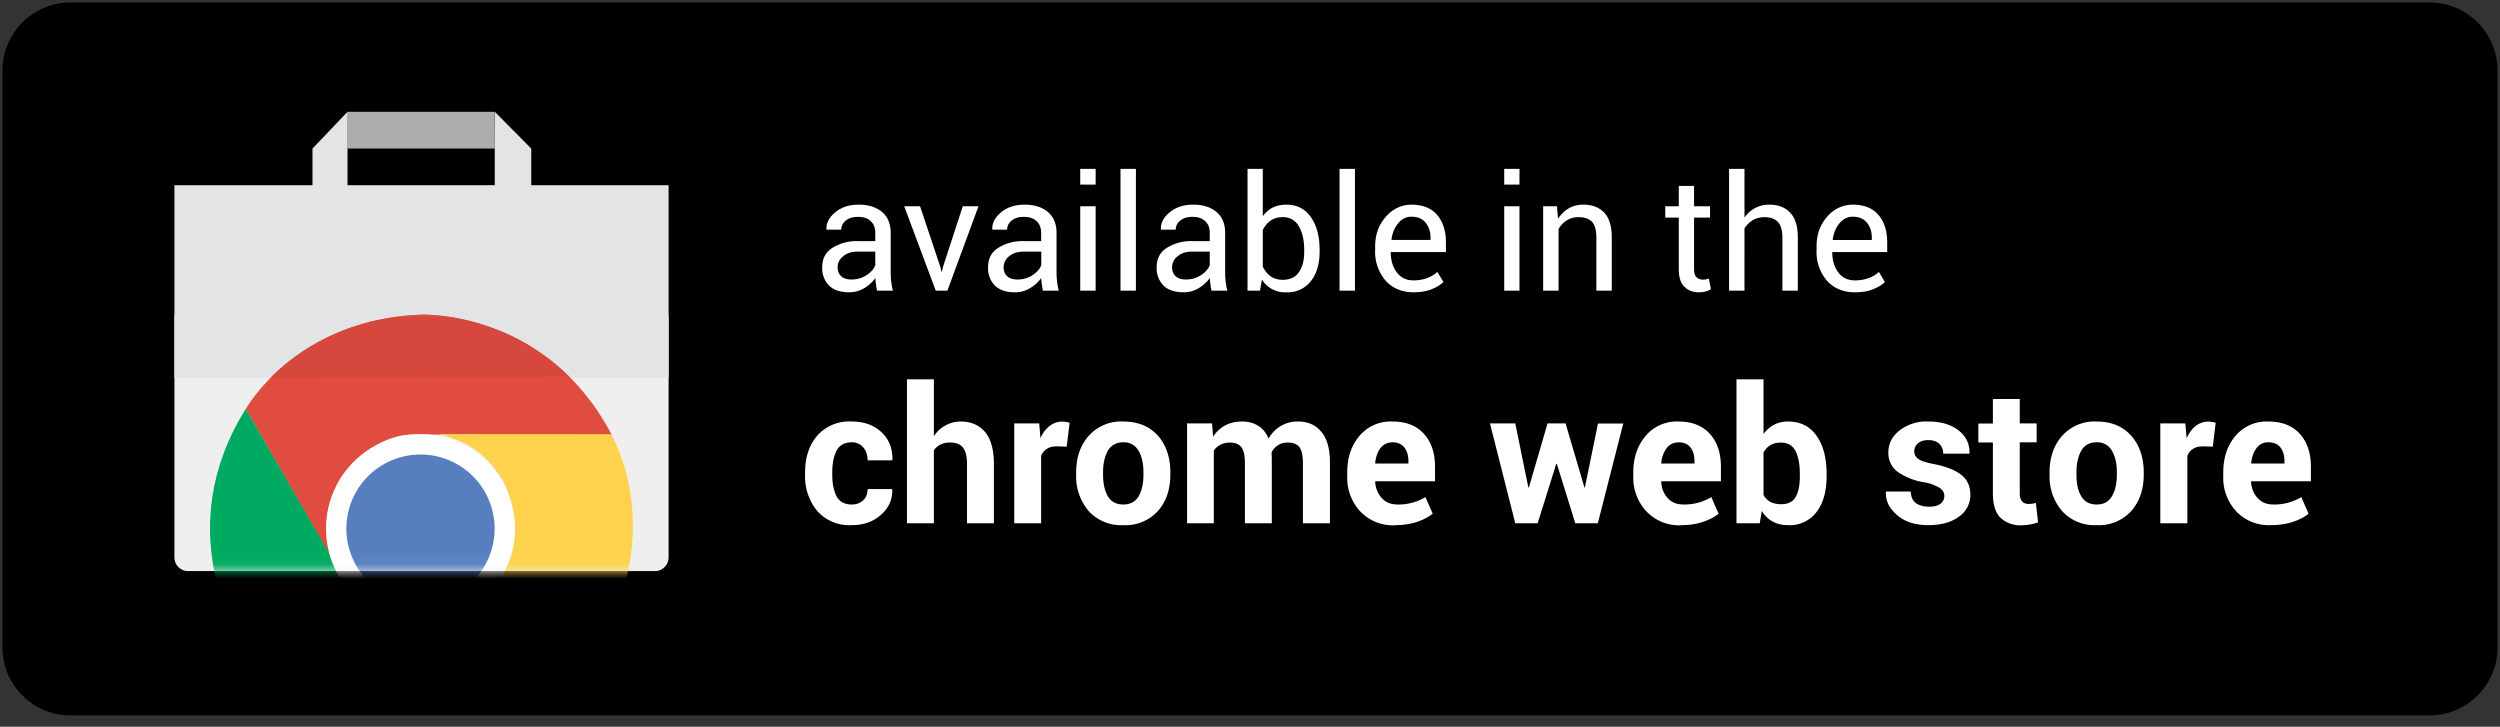 <svg xmlns="http://www.w3.org/2000/svg" xmlns:xlink="http://www.w3.org/1999/xlink" width="172px" height="50px" viewBox="0 0 172 50">
  <rect x="0" y="0" width="172" height="50" fill="#333333" stroke="none"/>
  <defs>
    <path id="a" d="M.05.04h34V18.4h-34z"/>
  </defs>
  <g fill="none" fill-rule="evenodd">
    <path fill="#000" fill-rule="nonzero" d="M.17 4.85v39.7c0 2.58 2.1 4.67 4.68 4.67h162.3c2.58 0 4.68-2.1 4.68-4.68V4.85c0-2.58-2.1-4.68-4.68-4.68H4.85A4.68 4.68 0 0 0 .17 4.85z"/>
    <g fill-rule="nonzero">
      <path fill="#EFEFF0" d="M12 38.35c0 .52.42.94.94.94h32.12c.52 0 .94-.42.94-.94v-16.5a.94.94 0 0 0-.94-.93H12.94a.94.94 0 0 0-.94.94v16.49z"/>
      <path fill="#ABADAD" d="M34.04 10.22H23.9V7.69h10.13z"/>
      <path fill="#E3E4E5" d="M46 25.99H12V12.74h9.5v-2.52l2.41-2.53v5.05h10.13V7.69l2.51 2.53v2.52H46z"/>
    </g>
    <g transform="matrix(1 0 0 -1 11.95 39.32)">
      <mask id="b" fill="#fff">
        <use xlink:href="#a"/>
      </mask>
      <g fill-rule="nonzero" mask="url(#b)">
        <path fill="#E14C40" d="M17 17.67s8.59.39 13.13-8.25H16.28s-2.62.08-4.85-3.1C10.8 5 10.1 3.62 10.87.91 9.76 2.8 4.96 11.18 4.96 11.18S8.34 17.33 17 17.67"/>
        <path fill="#FFD24D" d="M29.69-4.27s-3.96-7.63-13.7-7.26L22.92.5s1.38 2.22-.25 5.75c-.83 1.22-1.68 2.5-4.4 3.2 2.19.01 11.83-.01 11.83-.01s3.62-6.02-.41-13.7"/>
        <path fill="#00AA60" d="M4.4-4.32s-4.63 7.25.56 15.51L11.9-.83s1.23-2.32 5.1-2.66c1.47.1 3 .2 4.95 2.22-1.07-1.91-5.92-10.27-5.92-10.27s-7-.13-11.63 7.22"/>
        <path fill="#FFF" d="M10.48 2.95a6.5 6.5 0 1 0 13 0 6.5 6.5 0 0 0-13 0"/>
        <path fill="#577FC0" d="M11.88 2.95a5.1 5.1 0 1 0 10.2 0 5.1 5.1 0 0 0-10.2 0"/>
        <path fill="#D6483E" d="M17 17.67s5.67.25 10.23-4.28c-.07 0-15.57-.05-20.56-.05 1.8 1.8 5.11 4.12 10.34 4.33"/>
      </g>
    </g>
    <path fill="#FFF" d="M60.34 20a8.6 8.6 0 0 1-.12-.87c-.2.28-.45.51-.77.7-.32.19-.66.28-1.02.28-.6 0-1.07-.15-1.39-.46a1.7 1.7 0 0 1-.47-1.28c0-.56.22-1 .67-1.3a3.15 3.15 0 0 1 1.83-.48h1.15v-.57c0-.34-.1-.61-.31-.8-.2-.2-.5-.3-.88-.3-.34 0-.62.08-.83.25a.78.78 0 0 0-.32.63h-1.01l-.01-.03c-.02-.42.18-.81.6-1.16.42-.35.96-.53 1.63-.53.66 0 1.19.17 1.59.5.4.34.6.82.6 1.45v2.8a5.45 5.45 0 0 0 .15 1.17h-1.09zm-1.76-.77c.39 0 .73-.1 1.04-.3.3-.2.5-.42.6-.68v-.94h-1.19c-.42 0-.76.1-1.02.32a.96.96 0 0 0-.38.76c0 .26.08.46.24.61.16.15.4.23.71.23zm6.1-.94l.09.4h.03l.1-.4 1.34-4.1h1.08L65.18 20h-.8l-2.17-5.81h1.09l1.37 4.1zM71.75 20a8.6 8.6 0 0 1-.12-.87c-.2.28-.45.51-.77.7-.32.19-.66.28-1.02.28-.6 0-1.07-.15-1.39-.46a1.7 1.7 0 0 1-.47-1.28c0-.56.22-1 .67-1.3a3.15 3.15 0 0 1 1.83-.48h1.15v-.57c0-.34-.1-.61-.31-.8-.2-.2-.5-.3-.88-.3-.34 0-.62.08-.83.25a.78.78 0 0 0-.32.63h-1.01l-.01-.03c-.02-.42.18-.81.6-1.16.42-.35.96-.53 1.63-.53.66 0 1.19.17 1.59.5.4.34.6.82.6 1.45v2.8a5.45 5.45 0 0 0 .15 1.17h-1.1zM70 19.23c.39 0 .73-.1 1.04-.3.3-.2.5-.42.6-.68v-.94h-1.19c-.42 0-.76.1-1.02.32a.96.96 0 0 0-.38.76c0 .26.08.46.24.61.16.15.4.23.71.23zm5.38.77h-1.06v-5.81h1.06V20zm0-7.3h-1.06v-1.08h1.06v1.08zm2.77 7.3h-1.06v-8.38h1.06V20zm5.2 0a8.6 8.6 0 0 1-.12-.87c-.2.28-.45.51-.77.7-.32.19-.66.28-1.02.28-.6 0-1.07-.15-1.39-.46a1.7 1.7 0 0 1-.47-1.28c0-.56.22-1 .67-1.3a3.15 3.15 0 0 1 1.83-.48h1.15v-.57c0-.34-.1-.61-.31-.8-.2-.2-.5-.3-.88-.3-.34 0-.62.08-.83.25a.78.78 0 0 0-.32.63h-1.01l-.01-.03c-.02-.42.18-.81.6-1.16.42-.35.96-.53 1.63-.53.66 0 1.19.17 1.59.5.4.34.6.82.6 1.45v2.8a5.45 5.45 0 0 0 .15 1.17h-1.09zm-1.76-.77c.39 0 .73-.1 1.04-.3.3-.2.5-.42.6-.68v-.94h-1.19c-.42 0-.76.1-1.02.32a.96.96 0 0 0-.38.76c0 .26.08.46.24.61.16.15.4.23.71.23zm9.2-1.92c0 .84-.2 1.52-.6 2.03a2 2 0 0 1-1.67.77 1.86 1.86 0 0 1-1.7-.88l-.13.77h-.86v-8.38h1.05v3.26c.19-.26.41-.46.68-.6.27-.13.59-.2.95-.2.72 0 1.28.29 1.68.86.4.57.6 1.33.6 2.26v.11zm-1.06-.1c0-.67-.12-1.22-.37-1.64a1.21 1.21 0 0 0-1.12-.63c-.32 0-.6.08-.82.24-.23.16-.4.37-.54.64v2.52c.14.29.32.51.54.67.22.16.5.24.83.24.5 0 .87-.17 1.12-.53.24-.35.36-.82.36-1.4v-.12zm3.5 2.79h-1.07v-8.38h1.06V20zm4.03.11c-.8 0-1.45-.27-1.93-.8a3.04 3.04 0 0 1-.72-2.1v-.24c0-.83.25-1.51.74-2.06a2.3 2.3 0 0 1 1.75-.83c.78 0 1.38.24 1.78.71.4.47.6 1.1.6 1.9v.65H95.7l-.02.03c.01.56.15 1.02.43 1.38.27.36.65.54 1.14.54.36 0 .67-.06.94-.16.27-.1.5-.24.7-.42l.42.69c-.21.2-.48.37-.82.5-.34.14-.76.21-1.24.21zm-.16-5.2c-.35 0-.66.15-.9.45-.26.3-.41.68-.47 1.13l.01.02h2.68v-.14c0-.41-.11-.76-.33-1.04-.22-.28-.55-.42-.99-.42zm7.44 5.09h-1.05v-5.81h1.05V20zm0-7.3h-1.05v-1.08h1.05v1.08zm2.58 1.49l.07.86c.2-.3.44-.54.73-.71.3-.17.62-.26 1-.26.62 0 1.1.18 1.45.55.35.37.52.94.52 1.7V20h-1.06v-3.65c0-.5-.1-.87-.3-1.09-.2-.21-.52-.32-.93-.32-.3 0-.57.07-.8.22a1.6 1.6 0 0 0-.57.6V20h-1.06v-5.81h.95zm9.43-1.4v1.4h1.1v.78h-1.1v3.53c0 .27.06.47.17.58.12.1.27.16.45.16.06 0 .13 0 .2-.02l.2-.05.14.72a.93.93 0 0 1-.35.16c-.15.04-.3.06-.46.06-.43 0-.77-.13-1.02-.39-.26-.26-.38-.66-.38-1.22v-3.53h-.93v-.78h.93v-1.4h1.05zm3.47 2.18a2.03 2.03 0 0 1 1.7-.89c.63 0 1.1.19 1.45.56.35.37.52.94.52 1.72V20h-1.06v-3.65c0-.48-.1-.84-.3-1.07-.21-.22-.52-.34-.93-.34-.29 0-.56.07-.8.2-.23.15-.43.33-.58.57V20h-1.06v-8.38h1.06v3.35zm7.6 5.14c-.8 0-1.45-.27-1.93-.8a3.04 3.04 0 0 1-.71-2.1v-.24c0-.83.24-1.51.73-2.06a2.3 2.3 0 0 1 1.75-.83c.79 0 1.38.24 1.78.71.4.47.6 1.1.6 1.9v.65h-3.77l-.01.03c0 .56.15 1.02.42 1.38.27.36.65.54 1.14.54.36 0 .68-.06.95-.16.27-.1.5-.24.7-.42l.41.69c-.2.2-.48.37-.82.5-.34.14-.75.21-1.24.21zm-.16-5.2c-.35 0-.65.15-.9.45-.26.3-.41.68-.47 1.13l.01.02h2.68v-.14c0-.41-.1-.76-.33-1.04-.22-.28-.55-.42-.99-.42zM58.6 34.71c.32 0 .59-.1.79-.29.2-.19.3-.45.3-.77h1.68l.02.04c.01.7-.25 1.27-.79 1.74s-1.2.7-2 .7a2.95 2.95 0 0 1-2.37-.97 3.7 3.7 0 0 1-.84-2.5v-.18c0-1.01.28-1.85.83-2.5A2.93 2.93 0 0 1 58.6 29c.84 0 1.53.25 2.04.73.52.48.77 1.12.76 1.9l-.02.04h-1.69c0-.35-.1-.65-.29-.88a.99.99 0 0 0-.8-.36c-.5 0-.84.2-1.04.57-.2.39-.3.88-.3 1.48v.19c0 .61.1 1.1.3 1.48.2.37.55.56 1.04.56zm5.65-4.7c.21-.32.48-.57.8-.74a2.1 2.1 0 0 1 1.03-.27c.72 0 1.28.24 1.69.72.4.48.61 1.21.61 2.2V36h-1.85v-4.09c0-.53-.1-.9-.29-1.13-.18-.22-.46-.33-.84-.33a1.31 1.31 0 0 0-1.15.52V36H62.4v-9.9h1.85V30zm9.14.72l-.68-.02c-.28 0-.5.05-.68.17a1 1 0 0 0-.4.48V36h-1.85v-6.87h1.72l.08 1.02c.16-.36.37-.64.63-.84a1.4 1.4 0 0 1 1.14-.28l.24.05-.2 1.65zm.65 1.77c0-1.02.29-1.86.86-2.51a2.99 2.99 0 0 1 2.37-.99c1.02 0 1.82.33 2.4.98.57.65.85 1.5.85 2.52v.14c0 1.03-.28 1.87-.86 2.52a3 3 0 0 1-2.37.97 3.01 3.01 0 0 1-2.39-.97 3.67 3.67 0 0 1-.86-2.52v-.14zm1.85.14c0 .62.11 1.12.33 1.5.22.38.58.57 1.07.57.47 0 .82-.19 1.05-.57.22-.38.33-.88.33-1.5v-.14c0-.6-.11-1.1-.34-1.49a1.14 1.14 0 0 0-1.06-.58c-.47 0-.82.2-1.05.58-.22.4-.33.89-.33 1.5v.13zm7.5-3.5l.07.9c.22-.33.5-.59.83-.77.33-.18.72-.27 1.15-.27.44 0 .82.1 1.13.3.32.2.55.49.71.88A2.24 2.24 0 0 1 89.3 29c.68 0 1.21.23 1.6.7.4.46.6 1.18.6 2.13V36h-1.86v-4.16c0-.52-.09-.89-.25-1.09-.17-.2-.43-.3-.76-.3a1.2 1.2 0 0 0-1.14.66 2.85 2.85 0 0 0 .01.38V36h-1.85v-4.16c0-.51-.08-.87-.25-1.08-.17-.2-.42-.31-.76-.31-.25 0-.47.04-.66.14-.19.1-.34.23-.47.4V36h-1.84v-6.87h1.72zm12.57 7a3.1 3.1 0 0 1-2.38-.96 3.4 3.4 0 0 1-.89-2.42v-.25c0-1.02.28-1.86.84-2.52A2.8 2.8 0 0 1 95.8 29c.93 0 1.65.28 2.16.84.51.56.77 1.32.77 2.27v1h-4.1l-.02.05c.04.45.19.82.46 1.11.27.3.63.44 1.1.44a3.57 3.57 0 0 0 1.9-.51l.5 1.14c-.28.23-.64.42-1.1.57-.45.15-.95.22-1.5.22zm-.17-5.7a.96.96 0 0 0-.81.39c-.2.26-.32.6-.37 1.03l.02.03h2.27v-.16c0-.4-.1-.71-.28-.94-.18-.24-.46-.36-.83-.36zm13.22 3.1h.03l.9-4.4h1.74L109.93 36h-1.55l-1.27-4.09h-.04L105.79 36h-1.54l-1.74-6.87h1.74l.9 4.4h.04l1.28-4.4h1.24l1.3 4.41zm6.63 2.6a3.1 3.1 0 0 1-2.37-.96 3.4 3.4 0 0 1-.9-2.42v-.25c0-1.02.29-1.86.85-2.52a2.8 2.8 0 0 1 2.25-.99c.93 0 1.65.28 2.16.84.51.56.77 1.32.77 2.27v1h-4.1l-.01.05c.03.45.18.82.45 1.11.27.3.63.44 1.1.44a3.57 3.57 0 0 0 1.9-.51l.5 1.14c-.27.23-.64.42-1.09.57-.45.15-.96.22-1.51.22zm-.17-5.7a.96.96 0 0 0-.8.39c-.2.26-.33.6-.38 1.03l.02.03h2.27v-.16c0-.4-.09-.71-.27-.94-.19-.24-.46-.36-.84-.36zm10.2 2.32c0 1.02-.22 1.84-.68 2.45a2.3 2.3 0 0 1-1.98.92c-.4 0-.75-.08-1.05-.25-.3-.16-.55-.4-.75-.73l-.14.85h-1.6v-9.9h1.86v3.76c.2-.27.43-.48.71-.63A2 2 0 0 1 123 29c.87 0 1.53.33 1.99 1 .46.65.68 1.53.68 2.62v.14zm-1.84-.14c0-.67-.1-1.2-.3-1.59-.2-.39-.53-.58-1-.58-.3 0-.53.06-.73.18-.2.12-.36.29-.47.51v2.91c.11.2.27.37.47.48.2.1.45.16.74.16.48 0 .81-.17 1-.5.2-.34.29-.82.29-1.43v-.14zm9.94 1.49c0-.2-.1-.38-.3-.53a3 3 0 0 0-1.1-.4 4.4 4.4 0 0 1-1.83-.73 1.6 1.6 0 0 1-.62-1.32c0-.6.25-1.1.75-1.5a3 3 0 0 1 2-.63c.87 0 1.57.21 2.09.62.51.41.76.93.74 1.56l-.01.03h-1.8a.9.9 0 0 0-.26-.67c-.17-.17-.43-.26-.77-.26-.3 0-.53.07-.7.22a.7.7 0 0 0-.26.55c0 .21.09.38.27.52.18.13.54.26 1.1.36.84.17 1.47.42 1.88.75.4.32.61.78.61 1.35a1.8 1.8 0 0 1-.79 1.52c-.53.39-1.23.58-2.1.58-.9 0-1.63-.23-2.16-.7-.53-.46-.79-.98-.76-1.58l.01-.03h1.7c.01.36.13.63.36.8.23.16.53.24.9.24.34 0 .6-.06.78-.2a.65.65 0 0 0 .27-.55zm5.19-6.66v1.68h1.16v1.3h-1.16v3.5c0 .27.06.46.17.57.1.12.25.17.44.17a1.7 1.7 0 0 0 .5-.07l.15 1.34a3.72 3.72 0 0 1-1.12.2 2 2 0 0 1-1.48-.53c-.34-.35-.51-.91-.51-1.67v-3.5h-1v-1.3h1v-1.69h1.85zm2.05 5.05c0-1.02.29-1.86.86-2.51a2.99 2.99 0 0 1 2.37-.99c1.02 0 1.81.33 2.39.98.57.65.86 1.5.86 2.52v.14c0 1.03-.29 1.87-.86 2.52a3 3 0 0 1-2.38.97 3.01 3.01 0 0 1-2.38-.97 3.67 3.67 0 0 1-.86-2.52v-.14zm1.85.14c0 .62.1 1.12.33 1.5.22.38.57.57 1.06.57.48 0 .83-.19 1.05-.57.23-.38.34-.88.34-1.5v-.14c0-.6-.11-1.1-.34-1.49a1.14 1.14 0 0 0-1.06-.58c-.48 0-.83.2-1.05.58-.22.4-.33.89-.33 1.5v.13zm9.39-1.91l-.68-.02c-.28 0-.5.05-.68.17a.95.95 0 0 0-.4.48V36h-1.86v-6.87h1.72l.09 1.02c.16-.36.37-.64.62-.84a1.4 1.4 0 0 1 1.14-.28l.24.05-.2 1.65zm3.98 5.4a3.1 3.1 0 0 1-2.38-.95 3.4 3.4 0 0 1-.89-2.42v-.25c0-1.02.28-1.86.84-2.52a2.8 2.8 0 0 1 2.26-.99c.93 0 1.65.28 2.16.84.51.56.77 1.32.77 2.27v1h-4.1l-.02.05c.04.45.19.82.46 1.11.27.3.63.44 1.1.44a3.57 3.57 0 0 0 1.9-.51l.5 1.14c-.27.23-.64.42-1.1.57-.45.15-.95.22-1.5.22zm-.17-5.7a.96.96 0 0 0-.81.4c-.2.26-.32.6-.37 1.03l.02.03h2.27v-.16c0-.4-.09-.71-.27-.94-.19-.24-.47-.36-.84-.36z"/>
  </g>
</svg>

